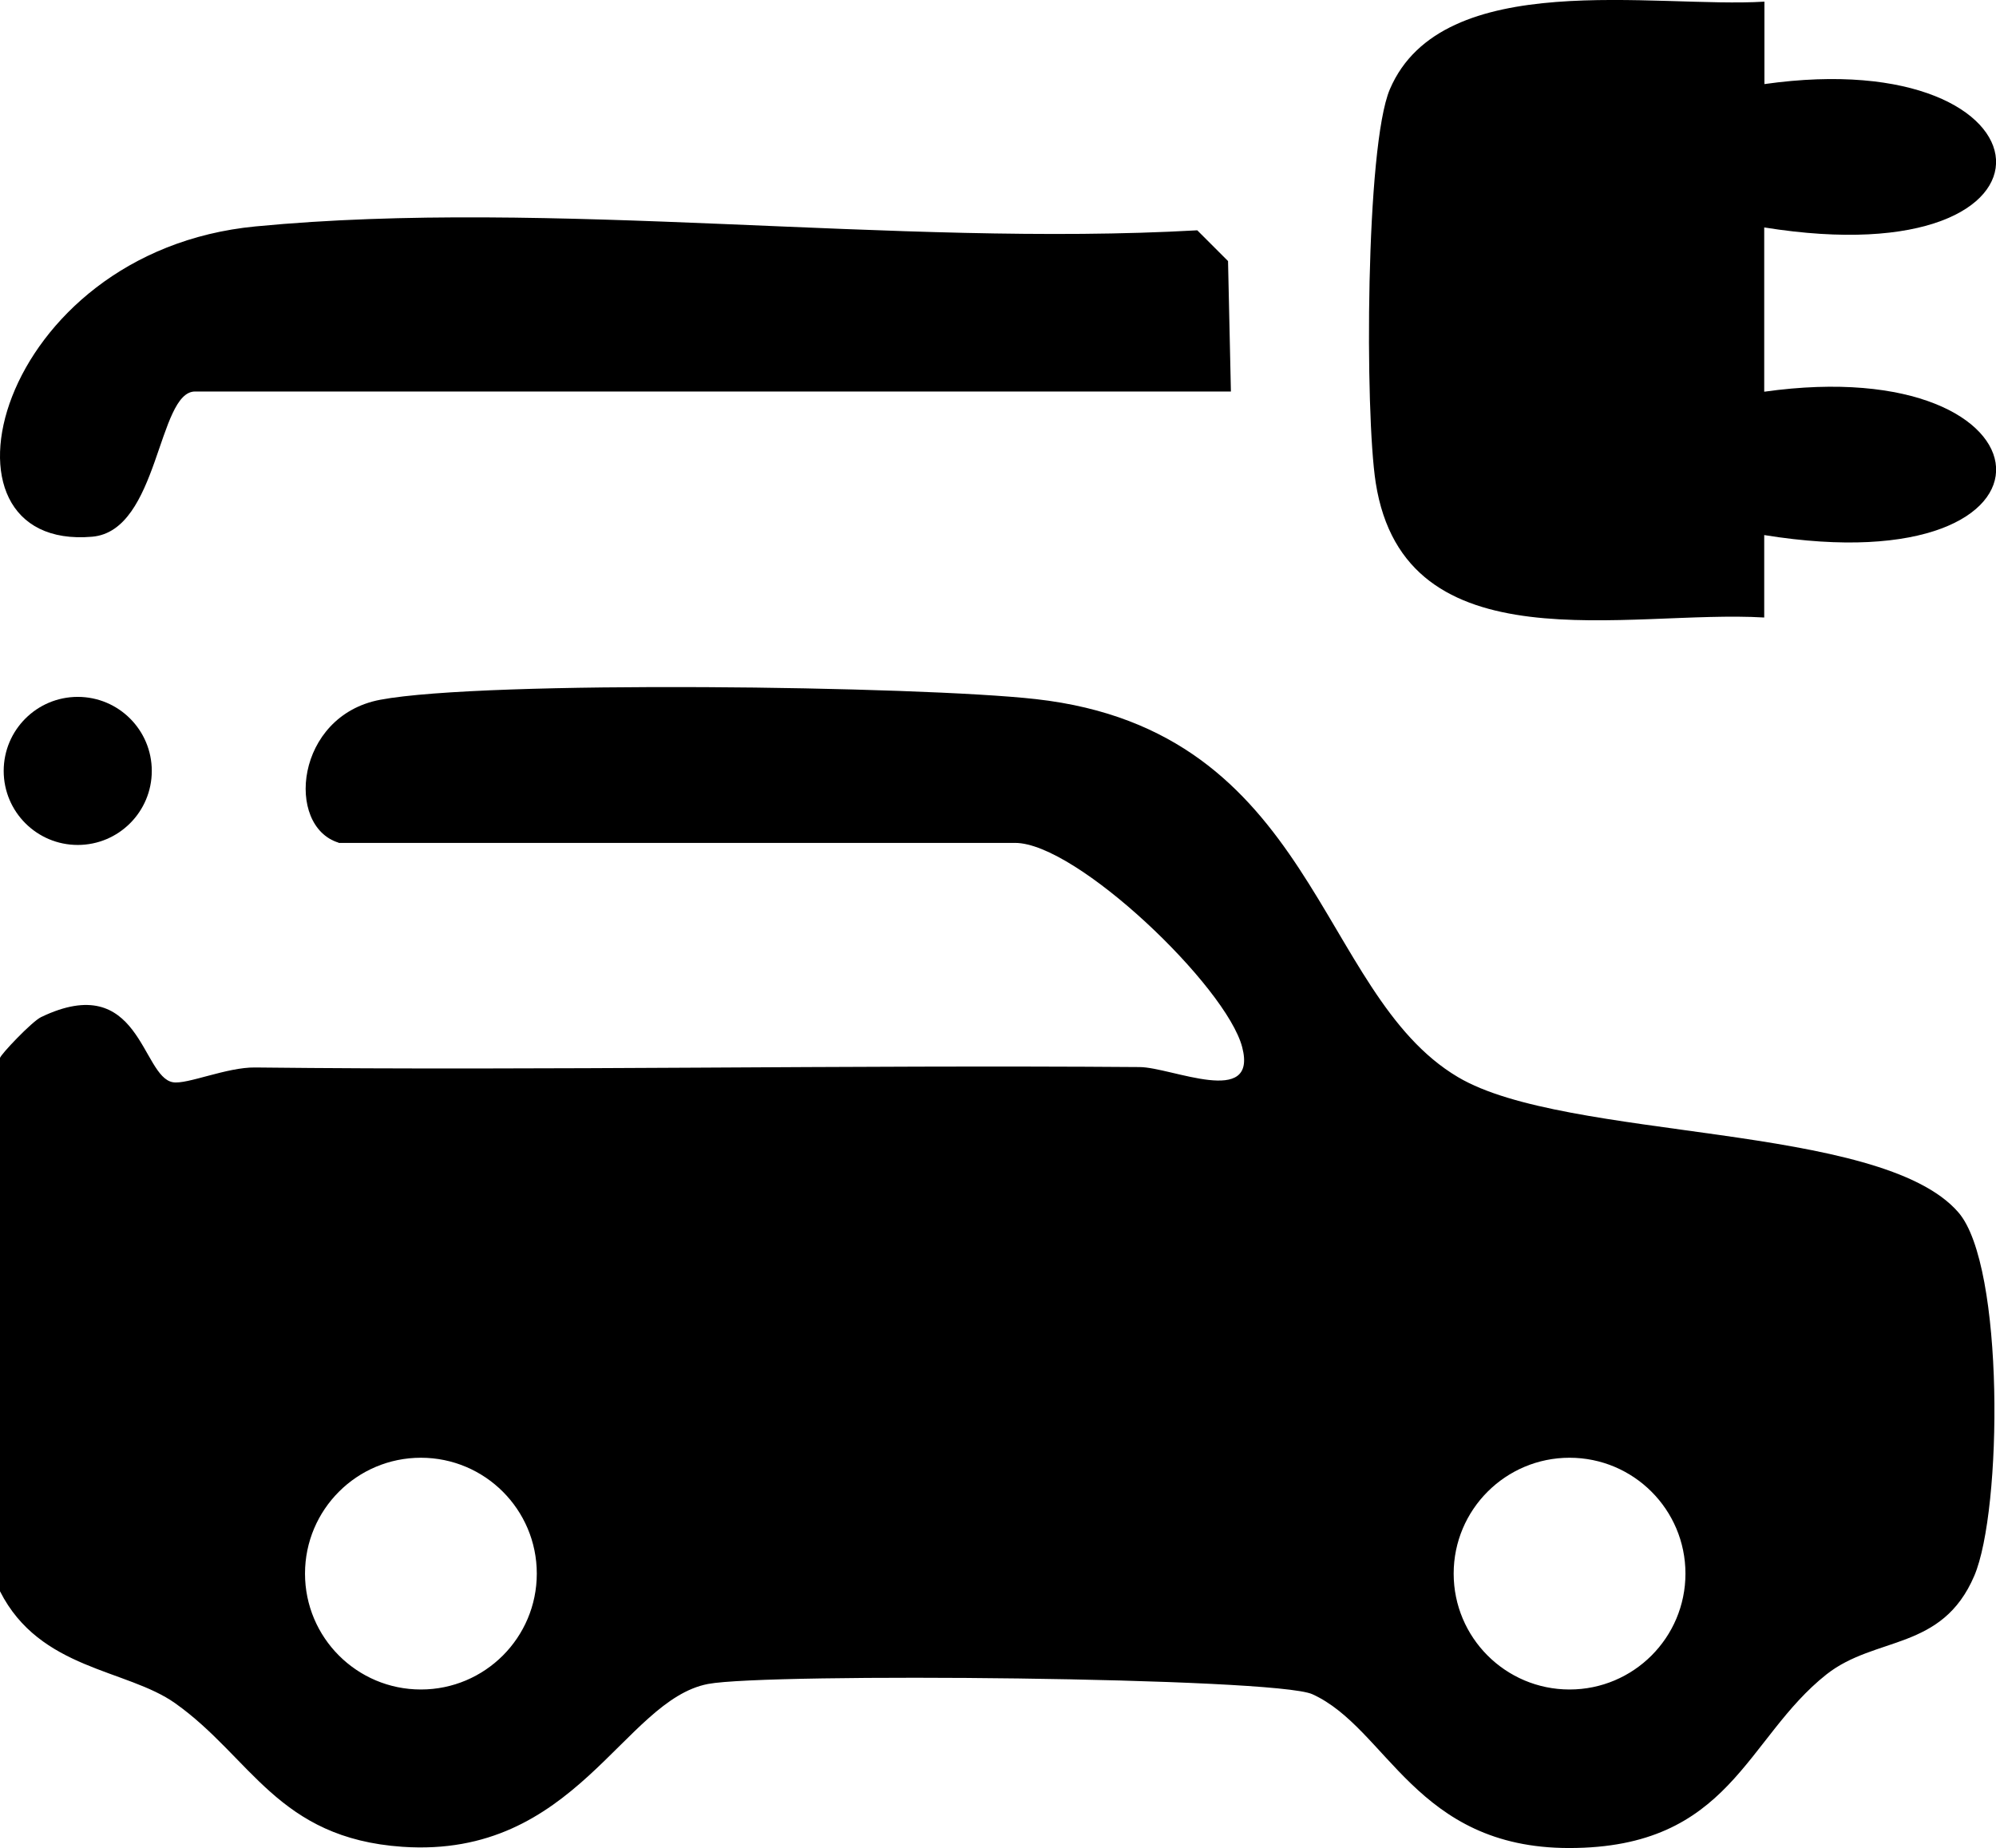 <?xml version="1.0" encoding="UTF-8"?>
<svg id="Calque_1" data-name="Calque 1" xmlns="http://www.w3.org/2000/svg" viewBox="0 0 97.31 90.11">
  <path d="M16.51,41.09c-2.61-.8-2.12-6.19,2.03-6.97,5.11-.96,26.29-.67,31.97-.03,13.68,1.54,13.66,14.34,20.57,18.43,5.29,3.14,20.6,2.19,24.4,6.6,2.25,2.6,2.14,14.52.77,17.72-1.57,3.67-4.81,2.92-7.2,4.8-3.96,3.13-4.67,8.47-12.55,8.47-7.49,0-8.86-5.84-12.52-7.5-1.83-.83-26.56-1.05-29.46-.5-4.14.79-6.44,8.52-14.9,7.94-6.09-.42-7.36-4.36-11.08-7-2.37-1.68-6.6-1.62-8.54-5.46v-26c0-.14,1.56-1.79,2.01-2,4.83-2.31,4.88,2.92,6.42,3.18.69.12,2.63-.74,4.01-.72,14.38.16,28.75-.13,43.12-.02,1.56.01,5.77,1.99,5-.97s-8.07-9.96-11.07-9.96H16.51ZM26.17,76.73c0-3.12-2.53-5.65-5.65-5.65s-5.65,2.53-5.65,5.65,2.53,5.65,5.65,5.65,5.65-2.53,5.65-5.65ZM82.17,76.73c0-3.12-2.53-5.65-5.65-5.65s-5.65,2.53-5.65,5.65,2.53,5.65,5.65,5.65,5.65-2.53,5.65-5.65Z"/>
  <path d="M86.02.08v4.02c14.49-2.05,15.62,9.5-.01,6.99v8.01c14.53-2.04,15.61,9.51,0,6.99v4.02c-6.62-.4-17.52,2.49-18.94-6.57-.53-3.4-.5-16.4.69-19.19C70.32-1.63,80.72.41,86.02.08Z"/>
  <path d="M60.01,19.09H9.51c-1.83,0-1.76,6.79-5.01,7.08C-3.85,26.9-.23,12.26,12.46,11.04c14.43-1.39,31.22,1.02,45.91.19l1.5,1.5.14,6.36Z"/>
  <circle cx="3.79" cy="37.59" r="3.61"/>
</svg>